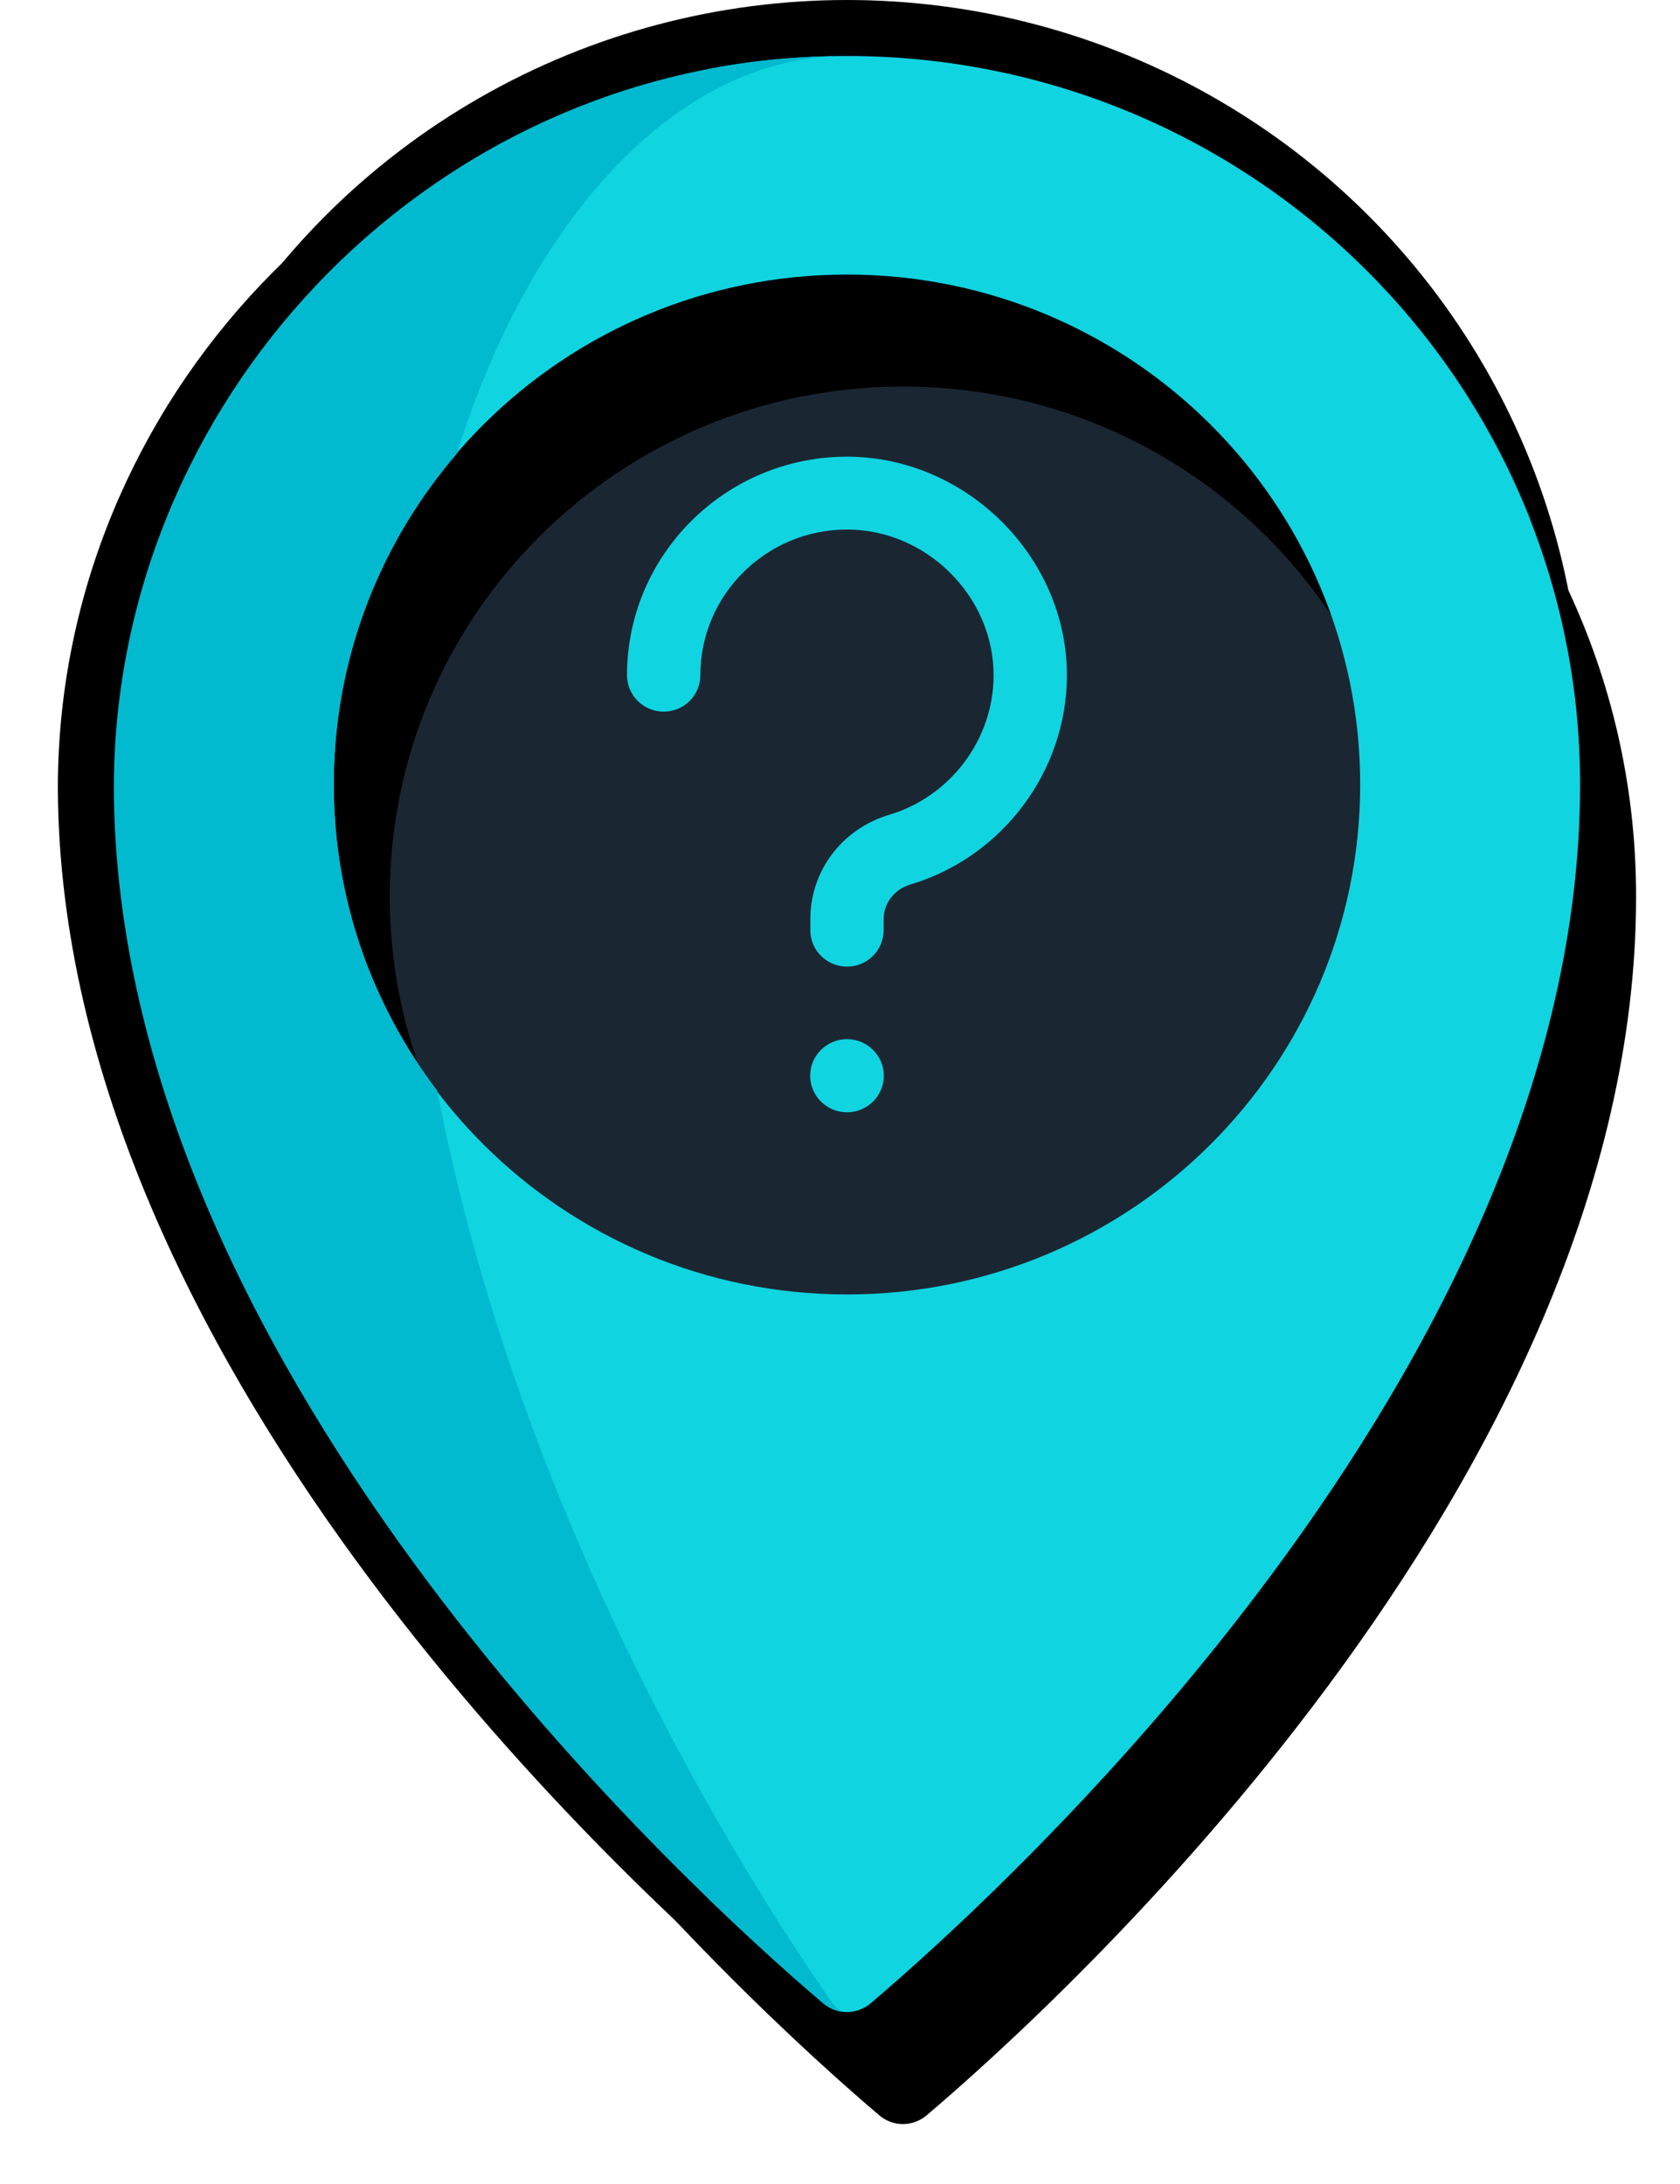 <?xml version="1.0" encoding="UTF-8"?>
<svg width="30px" height="39px" viewBox="0 0 30 39" version="1.1" xmlns="http://www.w3.org/2000/svg" xmlns:xlink="http://www.w3.org/1999/xlink">
    <!-- Generator: Sketch 46.2 (44496) - http://www.bohemiancoding.com/sketch -->
    <title>Group 2</title>
    <desc>Created with Sketch.</desc>
    <defs>
        <ellipse id="path-1" cx="13.125" cy="13.042" rx="13.125" ry="13.042"></ellipse>
        <filter x="-1.9%" y="-5.8%" width="103.8%" height="107.7%" filterUnits="objectBoundingBox" id="filter-2">
            <feOffset dx="0" dy="-1" in="SourceAlpha" result="shadowOffsetOuter1"></feOffset>
            <feColorMatrix values="0 0 0 0 0   0 0 0 0 0   0 0 0 0 0  0 0 0 0.498 0" type="matrix" in="shadowOffsetOuter1"></feColorMatrix>
        </filter>
        <path d="M12.141,0.036 C5.259,0.535 -0.103,6.474 0.036,13.33 C0.246,23.651 10.484,32.891 12.703,34.775 C12.948,34.983 13.304,34.98 13.549,34.772 C15.798,32.863 26.216,23.454 26.216,13.009 C26.216,5.501 19.816,-0.521 12.141,0.036 Z M13.125,22.115 C8.063,22.115 3.96,18.038 3.96,13.009 C3.96,7.98 8.063,3.903 13.125,3.903 C18.186,3.903 22.289,7.98 22.289,13.009 C22.289,18.038 18.186,22.115 13.125,22.115 Z" id="path-3"></path>
        <filter x="-9.5%" y="-4.3%" width="122.9%" height="117.2%" filterUnits="objectBoundingBox" id="filter-4">
            <feOffset dx="1" dy="0" in="SourceAlpha" result="shadowOffsetOuter1"></feOffset>
            <feColorMatrix values="0 0 0 0 0   0 0 0 0 0   0 0 0 0 0  0 0 0 0.502 0" type="matrix" in="shadowOffsetOuter1" result="shadowMatrixOuter1"></feColorMatrix>
            <feOffset dx="0" dy="2" in="SourceAlpha" result="shadowOffsetOuter2"></feOffset>
            <feGaussianBlur stdDeviation="0.5" in="shadowOffsetOuter2" result="shadowBlurOuter2"></feGaussianBlur>
            <feColorMatrix values="0 0 0 0 0   0 0 0 0 0   0 0 0 0 0  0 0 0 0.5 0" type="matrix" in="shadowBlurOuter2" result="shadowMatrixOuter2"></feColorMatrix>
            <feMerge>
                <feMergeNode in="shadowMatrixOuter1"></feMergeNode>
                <feMergeNode in="shadowMatrixOuter2"></feMergeNode>
            </feMerge>
        </filter>
        <path d="M12.872,34.775 C11.767,33.212 7.354,26.584 5.809,18.478 C4.654,16.954 3.96,15.064 3.96,13.009 C3.96,10.754 4.79,8.694 6.156,7.104 C7.377,3.197 9.746,0.373 12.535,0.036 C12.637,0.023 12.756,0.013 12.886,0.003 C12.639,0.007 12.391,0.018 12.141,0.036 C5.259,0.535 -0.103,6.474 0.036,13.33 C0.246,23.651 10.484,32.891 12.703,34.775 C12.825,34.879 12.975,34.93 13.125,34.929 C13.035,34.93 12.945,34.878 12.872,34.775 Z" id="path-5"></path>
        <filter x="-22.9%" y="-5.7%" width="130.6%" height="111.5%" filterUnits="objectBoundingBox" id="filter-6">
            <feOffset dx="-1" dy="0" in="SourceAlpha" result="shadowOffsetOuter1"></feOffset>
            <feGaussianBlur stdDeviation="0.5" in="shadowOffsetOuter1" result="shadowBlurOuter1"></feGaussianBlur>
            <feColorMatrix values="0 0 0 0 0   0 0 0 0 0   0 0 0 0 0  0 0 0 0.558 0" type="matrix" in="shadowBlurOuter1"></feColorMatrix>
        </filter>
    </defs>
    <g id="Page-1" stroke="none" stroke-width="1" fill="none" fill-rule="evenodd">
        <g id="Group-2" transform="translate(2, 1)">
            <g id="Oval">
                <use fill="black" fill-opacity="1" filter="url(#filter-2)" xlink:href="#path-1"></use>
                <use fill="#1B2633" fill-rule="evenodd" xlink:href="#path-1"></use>
            </g>
            <g id="003-signs" fill-rule="nonzero">
                <g id="Group">
                    <g id="Shape">
                        <use fill="black" fill-opacity="1" filter="url(#filter-4)" xlink:href="#path-3"></use>
                        <use fill="#10D4E0" fill-rule="evenodd" xlink:href="#path-3"></use>
                    </g>
                    <path d="M13.125,18.863 C12.763,18.863 12.467,18.569 12.467,18.21 C12.467,17.85 12.763,17.556 13.125,17.556 C13.486,17.556 13.783,17.85 13.783,18.21 C13.783,18.569 13.486,18.863 13.125,18.863 Z M13.776,18.21 L13.785,18.21 L13.776,18.21 Z M13.125,18.21 L13.133,18.21 L13.125,18.21 Z" id="Shape" fill="#10D4E0"></path>
                    <path d="M13.125,16.261 C12.763,16.261 12.47,15.97 12.47,15.611 L12.47,15.416 C12.47,14.551 13.036,13.801 13.878,13.55 C14.976,13.223 15.743,12.198 15.743,11.058 C15.743,9.647 14.544,8.456 13.125,8.456 C11.681,8.456 10.506,9.623 10.506,11.058 C10.506,11.417 10.214,11.708 9.852,11.708 C9.49,11.708 9.197,11.417 9.197,11.058 C9.197,8.906 10.959,7.155 13.125,7.155 C15.253,7.155 17.052,8.942 17.052,11.058 C17.052,12.768 15.901,14.306 14.254,14.796 C13.97,14.881 13.779,15.13 13.779,15.416 L13.779,15.611 C13.779,15.97 13.486,16.261 13.125,16.261 Z" id="Shape" fill="#10D4E0"></path>
                </g>
                <g id="Shape">
                    <use fill="black" fill-opacity="1" filter="url(#filter-6)" xlink:href="#path-5"></use>
                    <use fill="#02BAD0" fill-rule="evenodd" xlink:href="#path-5"></use>
                </g>
            </g>
        </g>
    </g>
</svg>